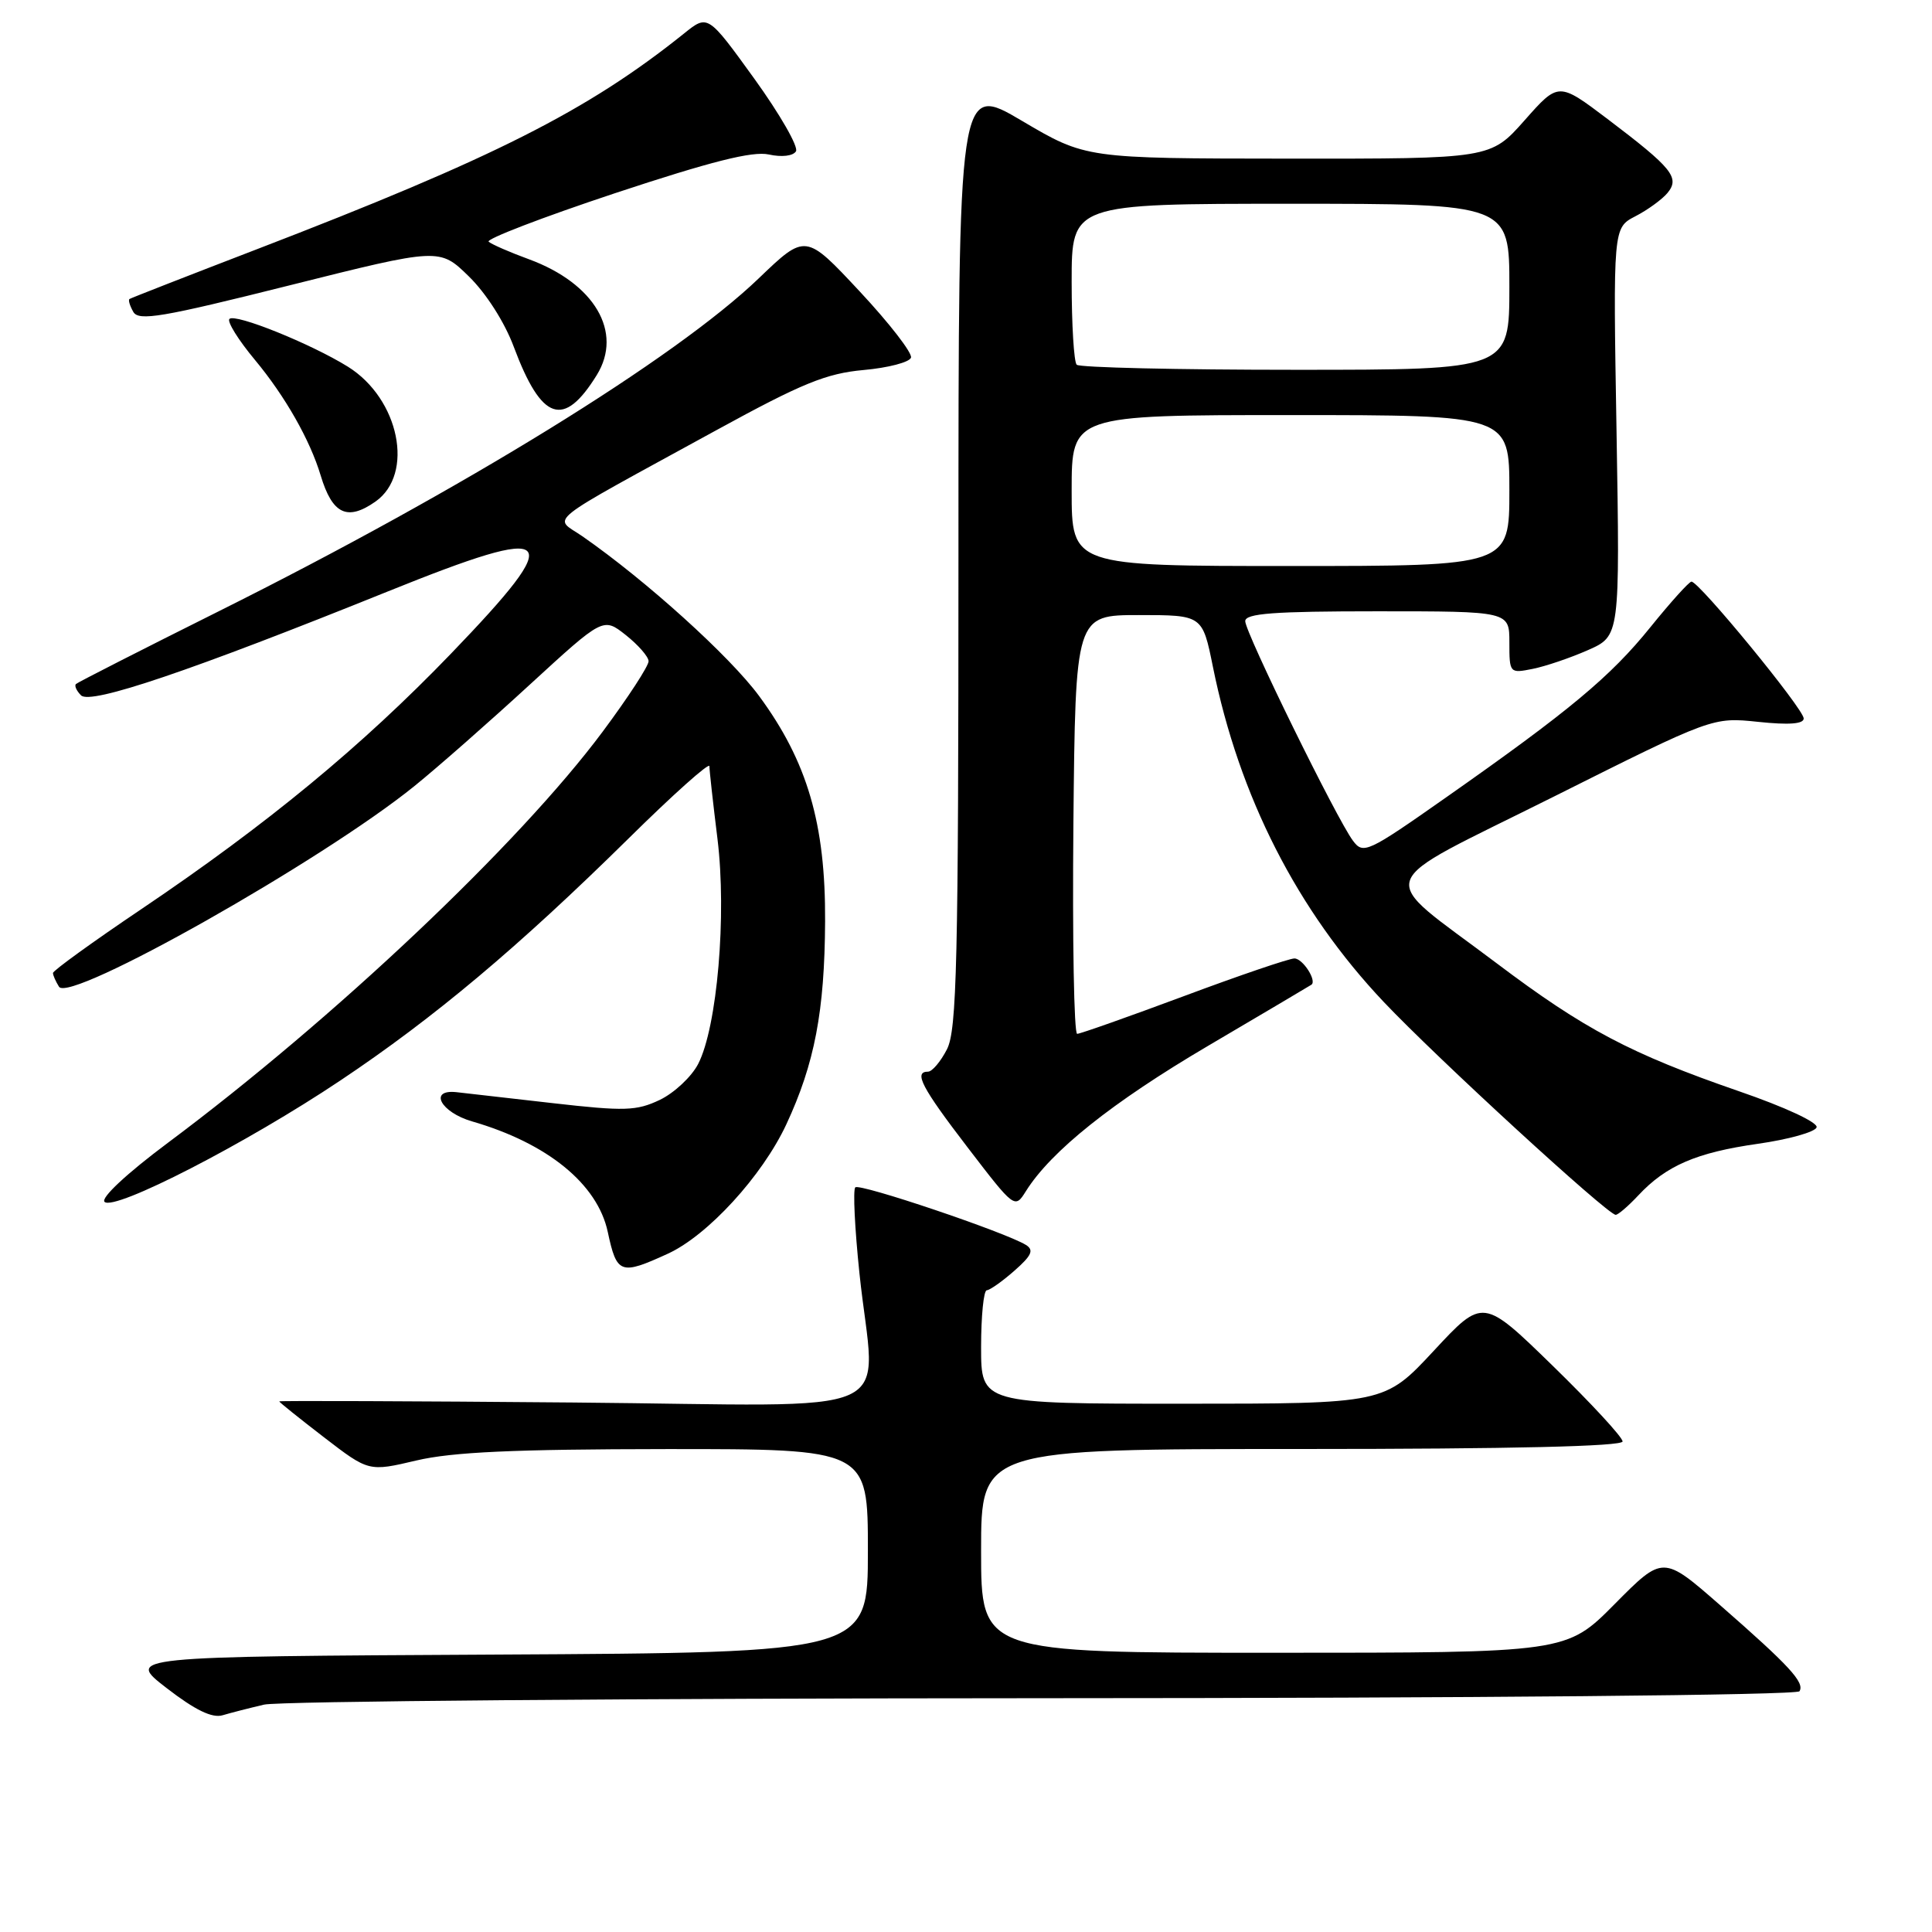 <?xml version="1.0" encoding="UTF-8" standalone="no"?>
<!DOCTYPE svg PUBLIC "-//W3C//DTD SVG 1.1//EN" "http://www.w3.org/Graphics/SVG/1.1/DTD/svg11.dtd" >
<svg xmlns="http://www.w3.org/2000/svg" xmlns:xlink="http://www.w3.org/1999/xlink" version="1.1" viewBox="0 0 256 256">
 <g >
 <path fill="currentColor"
d=" M 35.00 225.87 C 36.92 225.42 83.36 225.04 138.19 225.02 C 195.82 225.01 238.12 224.62 238.44 224.10 C 239.15 222.94 237.16 220.77 227.93 212.70 C 220.36 206.08 220.36 206.08 213.96 212.54 C 207.56 219.00 207.56 219.00 168.78 219.00 C 130.00 219.00 130.00 219.00 130.00 205.50 C 130.00 192.00 130.00 192.00 172.50 192.00 C 200.30 192.00 215.00 191.65 215.00 191.00 C 215.00 190.44 210.84 185.94 205.75 180.98 C 196.50 171.97 196.50 171.97 189.98 178.99 C 183.46 186.00 183.46 186.00 156.73 186.00 C 130.00 186.00 130.00 186.00 130.00 178.50 C 130.00 174.38 130.34 170.99 130.75 170.97 C 131.16 170.95 132.81 169.79 134.41 168.38 C 136.71 166.36 137.03 165.64 135.94 164.96 C 133.22 163.28 113.90 156.76 113.33 157.33 C 113.01 157.65 113.26 162.77 113.88 168.71 C 115.94 188.43 120.80 186.23 76.00 185.84 C 54.55 185.65 37.00 185.59 37.00 185.69 C 37.00 185.80 39.67 187.94 42.93 190.45 C 48.86 195.01 48.86 195.01 55.18 193.52 C 59.94 192.40 68.09 192.03 88.25 192.01 C 115.00 192.00 115.00 192.00 115.00 205.49 C 115.00 218.98 115.00 218.98 65.83 219.24 C 16.67 219.50 16.67 219.50 22.08 223.68 C 25.86 226.60 28.11 227.69 29.50 227.28 C 30.60 226.95 33.08 226.32 35.00 225.87 Z  M 88.50 166.12 C 93.78 163.70 101.00 155.82 104.19 148.99 C 107.94 140.94 109.27 133.99 109.33 122.09 C 109.40 109.18 106.98 100.91 100.59 92.23 C 96.72 86.97 85.58 76.90 77.17 71.06 C 73.32 68.39 71.47 69.85 95.00 56.96 C 106.27 50.79 109.48 49.48 114.42 49.03 C 117.68 48.74 120.51 48.00 120.71 47.39 C 120.91 46.78 117.85 42.83 113.91 38.61 C 106.74 30.93 106.74 30.93 100.53 36.89 C 89.51 47.47 61.30 64.87 29.00 80.99 C 18.82 86.07 10.31 90.41 10.07 90.63 C 9.83 90.85 10.13 91.53 10.74 92.14 C 12.00 93.40 25.26 88.91 51.44 78.35 C 74.00 69.25 75.26 70.51 59.75 86.62 C 47.93 98.89 35.42 109.21 18.75 120.45 C 12.29 124.80 7.01 128.62 7.02 128.93 C 7.02 129.24 7.39 130.06 7.82 130.75 C 9.22 132.95 42.63 114.09 54.90 104.17 C 57.98 101.68 64.87 95.62 70.21 90.71 C 79.93 81.79 79.93 81.79 82.91 84.14 C 84.55 85.44 85.91 86.99 85.94 87.60 C 85.98 88.20 83.24 92.40 79.87 96.93 C 68.80 111.81 44.29 134.98 22.23 151.44 C 16.79 155.50 13.33 158.73 13.85 159.25 C 15.12 160.52 32.64 151.51 45.10 143.17 C 57.54 134.86 68.70 125.48 83.25 111.14 C 89.16 105.30 94.00 100.98 94.00 101.52 C 94.00 102.06 94.48 106.40 95.07 111.16 C 96.31 121.26 95.03 136.10 92.51 140.98 C 91.63 142.68 89.34 144.82 87.43 145.74 C 84.33 147.21 82.78 147.26 73.22 146.17 C 67.33 145.49 61.60 144.84 60.50 144.72 C 56.75 144.31 58.38 147.38 62.55 148.59 C 72.54 151.48 79.17 156.88 80.53 163.23 C 81.73 168.83 82.21 169.00 88.50 166.12 Z  M 217.08 158.40 C 220.77 154.45 224.78 152.72 232.92 151.56 C 237.00 150.98 240.50 150.00 240.71 149.38 C 240.92 148.74 236.54 146.70 230.41 144.59 C 216.06 139.63 209.93 136.39 198.32 127.64 C 182.15 115.45 181.33 117.84 205.86 105.57 C 226.93 95.02 226.93 95.02 232.97 95.65 C 237.04 96.08 239.00 95.93 239.00 95.20 C 239.00 93.94 225.06 76.96 224.12 77.07 C 223.78 77.11 221.34 79.82 218.69 83.10 C 213.40 89.66 207.96 94.19 191.60 105.67 C 181.21 112.97 180.64 113.23 179.28 111.41 C 177.13 108.55 165.00 83.82 165.00 82.31 C 165.00 81.28 168.76 81.00 182.50 81.00 C 200.00 81.00 200.00 81.00 200.00 85.12 C 200.00 89.20 200.04 89.24 203.09 88.63 C 204.79 88.29 208.09 87.17 210.42 86.14 C 214.65 84.27 214.65 84.27 214.20 57.23 C 213.74 30.19 213.74 30.19 216.69 28.66 C 218.32 27.82 220.23 26.43 220.95 25.57 C 222.62 23.54 221.60 22.28 213.01 15.77 C 206.51 10.86 206.51 10.86 202.01 15.95 C 197.50 21.04 197.50 21.04 170.68 21.02 C 143.87 21.00 143.87 21.00 135.43 16.02 C 127.00 11.04 127.00 11.04 127.00 73.57 C 127.00 127.66 126.79 136.50 125.47 139.05 C 124.64 140.67 123.51 142.00 122.97 142.00 C 121.03 142.00 122.11 144.08 128.23 152.06 C 134.43 160.15 134.47 160.18 135.93 157.85 C 139.25 152.54 147.37 146.06 160.06 138.59 C 167.45 134.24 173.62 130.59 173.77 130.48 C 174.52 129.95 172.62 127.00 171.52 127.00 C 170.83 127.00 164.24 129.24 156.88 131.99 C 149.52 134.73 143.16 136.98 142.73 136.99 C 142.31 136.99 142.09 124.51 142.23 109.25 C 142.50 81.50 142.50 81.50 150.92 81.50 C 159.33 81.50 159.33 81.50 160.72 88.37 C 164.20 105.56 171.89 120.65 183.36 132.77 C 190.37 140.18 212.95 160.90 214.08 160.97 C 214.39 160.99 215.74 159.83 217.08 158.40 Z  M 49.74 66.47 C 54.95 62.82 52.92 52.84 46.10 48.59 C 41.21 45.55 31.17 41.50 30.40 42.26 C 30.06 42.60 31.58 45.05 33.78 47.69 C 37.78 52.50 41.08 58.30 42.49 63.00 C 44.04 68.14 46.01 69.08 49.74 66.47 Z  M 79.08 49.69 C 82.58 44.01 78.79 37.55 70.08 34.35 C 67.56 33.43 65.16 32.38 64.75 32.03 C 64.34 31.69 71.86 28.80 81.46 25.61 C 94.24 21.38 99.71 20.00 101.87 20.47 C 103.58 20.85 105.09 20.67 105.47 20.05 C 105.83 19.47 103.35 15.14 99.96 10.44 C 93.79 1.90 93.79 1.90 90.65 4.43 C 77.86 14.68 65.49 20.93 34.00 33.04 C 24.93 36.53 17.35 39.49 17.16 39.62 C 16.97 39.75 17.20 40.51 17.66 41.32 C 18.37 42.58 21.46 42.05 38.37 37.81 C 58.24 32.83 58.24 32.83 62.13 36.63 C 64.41 38.86 66.87 42.70 68.08 45.96 C 71.76 55.79 74.69 56.79 79.08 49.69 Z  M 142.00 65.00 C 142.00 55.00 142.00 55.00 171.00 55.00 C 200.00 55.00 200.00 55.00 200.00 65.00 C 200.00 75.00 200.00 75.00 171.00 75.00 C 142.00 75.00 142.00 75.00 142.00 65.00 Z  M 142.67 48.33 C 142.30 47.97 142.00 43.02 142.00 37.33 C 142.00 27.00 142.00 27.00 171.00 27.00 C 200.00 27.00 200.00 27.00 200.00 38.00 C 200.00 49.00 200.00 49.00 171.67 49.00 C 156.08 49.00 143.03 48.70 142.67 48.33 Z "/>
</g>
</svg>